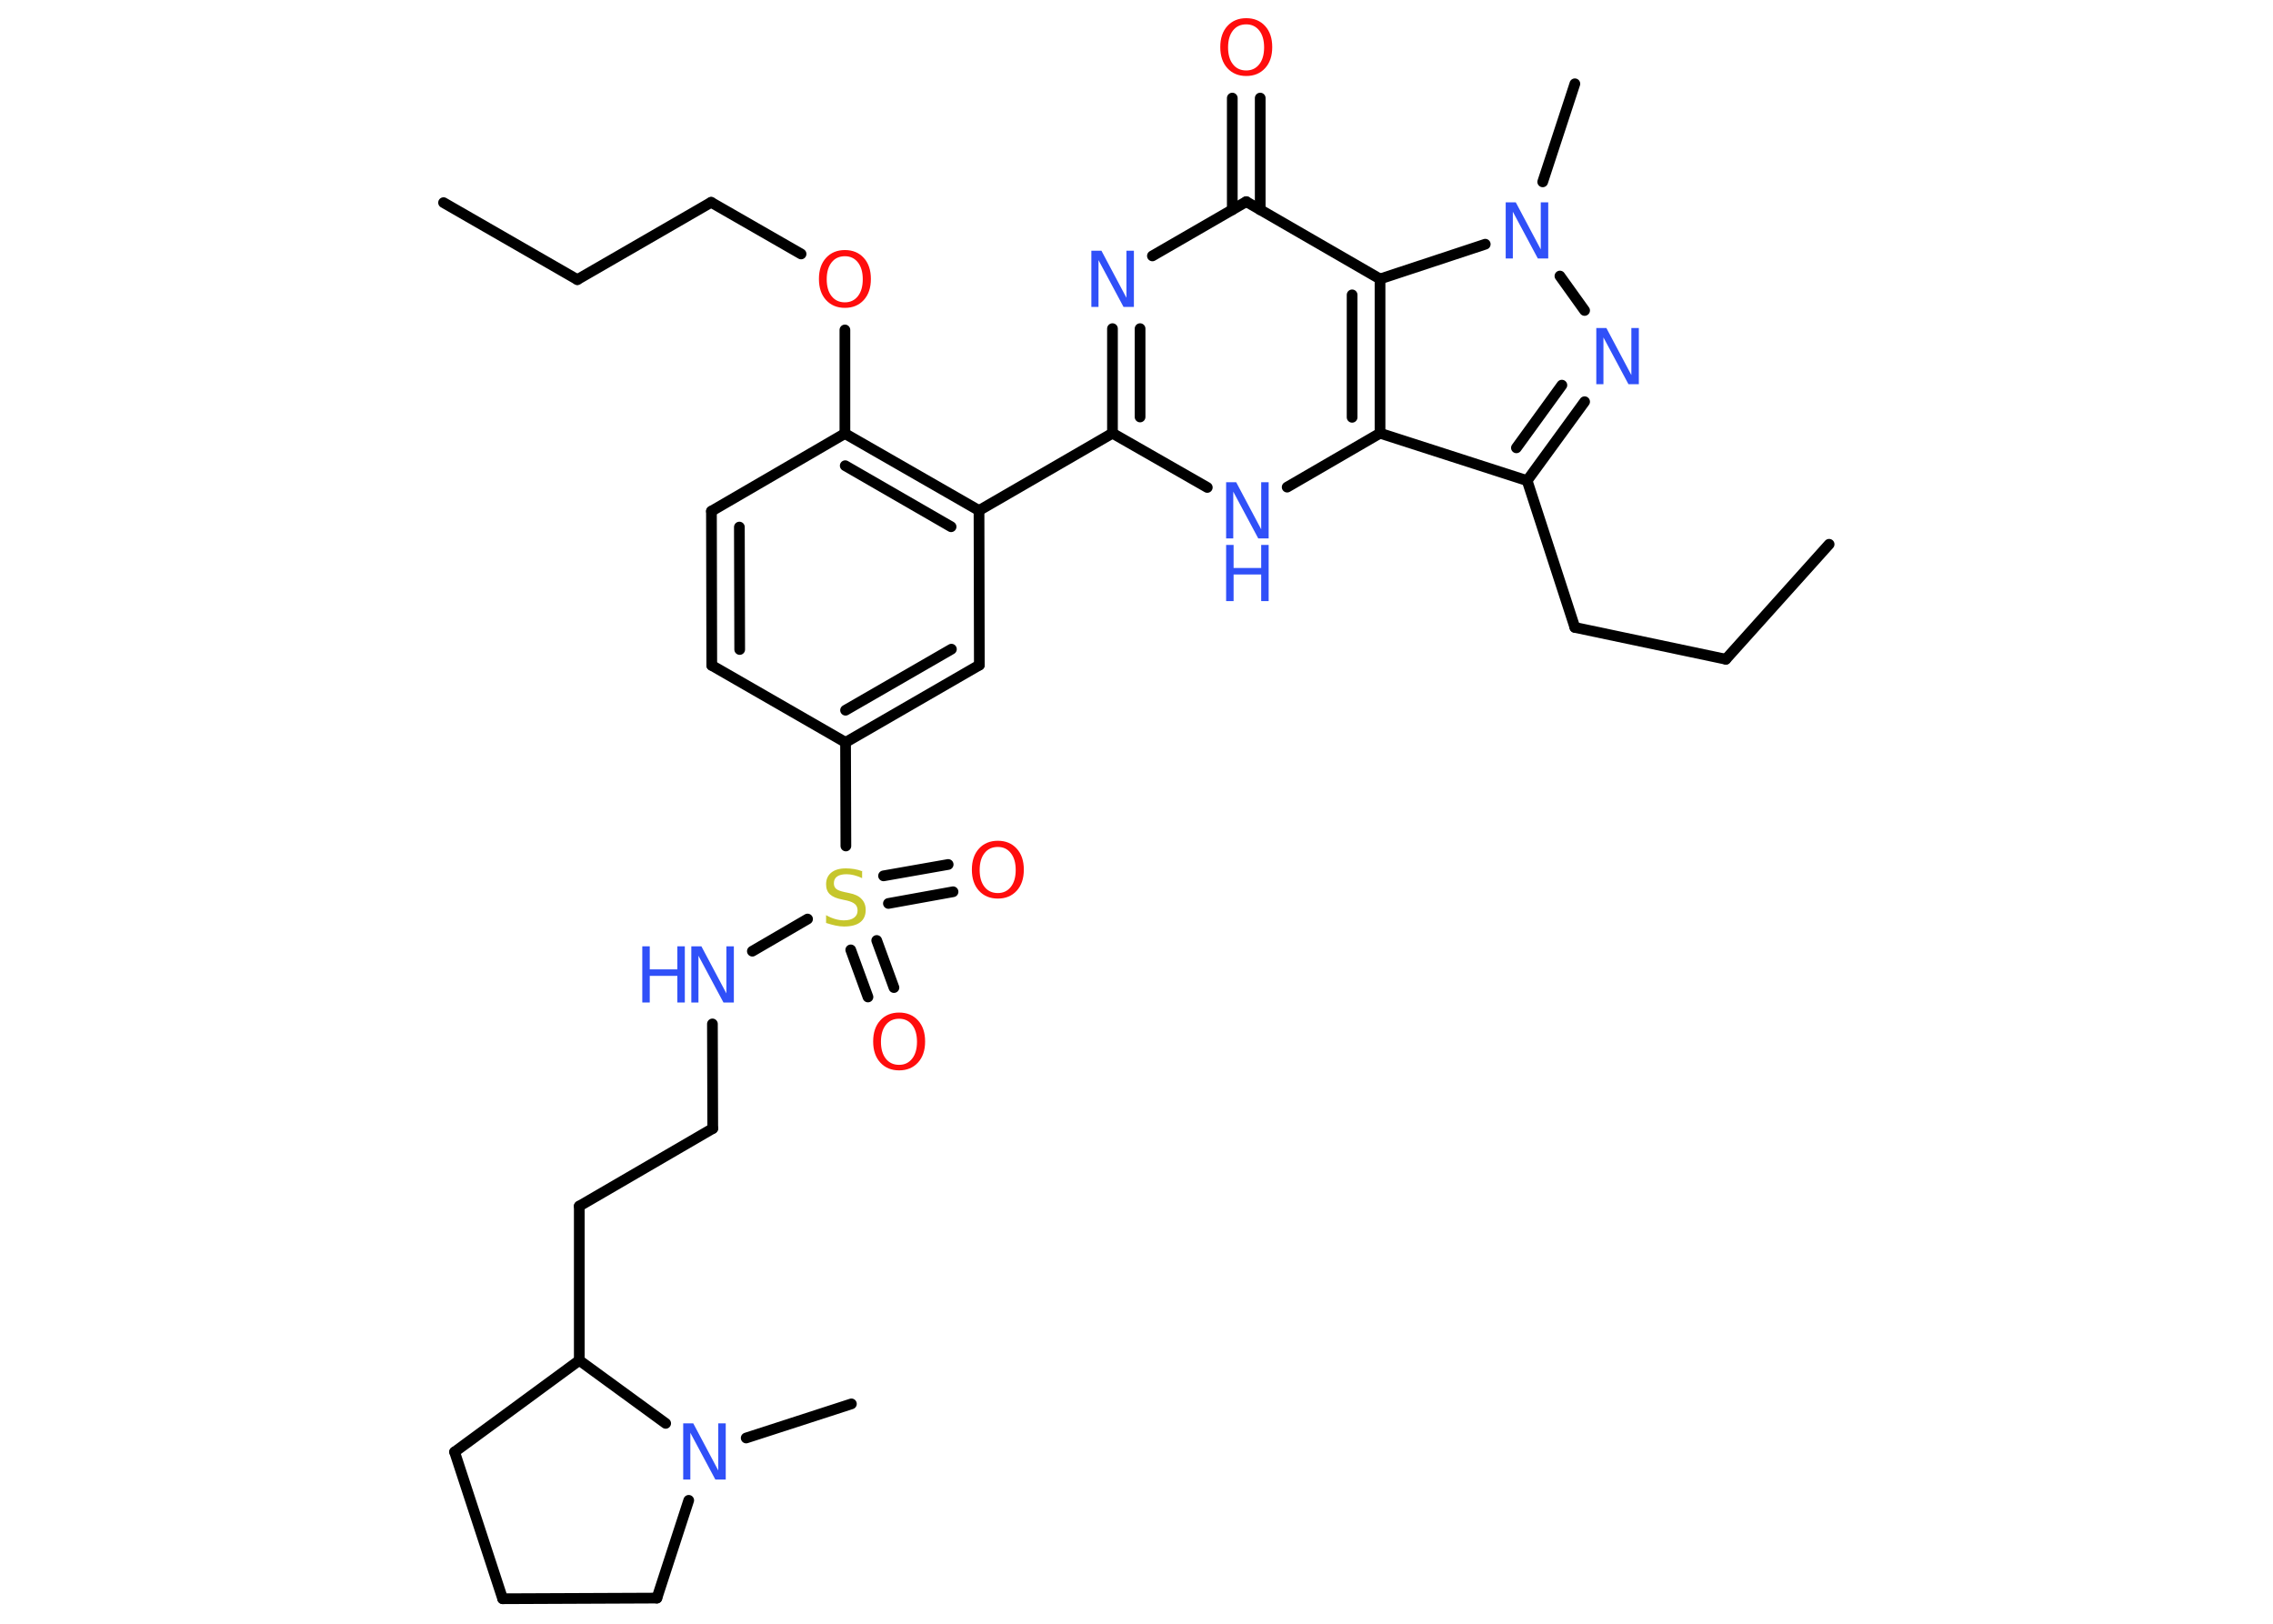 <?xml version='1.0' encoding='UTF-8'?>
<!DOCTYPE svg PUBLIC "-//W3C//DTD SVG 1.1//EN" "http://www.w3.org/Graphics/SVG/1.1/DTD/svg11.dtd">
<svg version='1.2' xmlns='http://www.w3.org/2000/svg' xmlns:xlink='http://www.w3.org/1999/xlink' width='70.0mm' height='50.0mm' viewBox='0 0 70.0 50.0'>
  <desc>Generated by the Chemistry Development Kit (http://github.com/cdk)</desc>
  <g stroke-linecap='round' stroke-linejoin='round' stroke='#000000' stroke-width='.33' fill='#3050F8'>
    <rect x='.0' y='.0' width='70.0' height='50.0' fill='#FFFFFF' stroke='none'/>
    <g id='mol1' class='mol'>
      <line id='mol1bnd1' class='bond' x1='13.66' y1='6.24' x2='17.78' y2='8.61'/>
      <line id='mol1bnd2' class='bond' x1='17.78' y1='8.61' x2='21.9' y2='6.23'/>
      <line id='mol1bnd3' class='bond' x1='21.9' y1='6.23' x2='24.67' y2='7.82'/>
      <line id='mol1bnd4' class='bond' x1='26.02' y1='10.16' x2='26.02' y2='13.35'/>
      <g id='mol1bnd5' class='bond'>
        <line x1='30.15' y1='15.72' x2='26.02' y2='13.35'/>
        <line x1='29.29' y1='16.22' x2='26.03' y2='14.34'/>
      </g>
      <line id='mol1bnd6' class='bond' x1='30.15' y1='15.72' x2='30.16' y2='20.48'/>
      <g id='mol1bnd7' class='bond'>
        <line x1='26.04' y1='22.86' x2='30.16' y2='20.48'/>
        <line x1='26.04' y1='21.87' x2='29.3' y2='19.99'/>
      </g>
      <line id='mol1bnd8' class='bond' x1='26.04' y1='22.86' x2='21.92' y2='20.49'/>
      <g id='mol1bnd9' class='bond'>
        <line x1='21.91' y1='15.74' x2='21.92' y2='20.49'/>
        <line x1='22.77' y1='16.23' x2='22.78' y2='20.0'/>
      </g>
      <line id='mol1bnd10' class='bond' x1='26.02' y1='13.35' x2='21.91' y2='15.74'/>
      <line id='mol1bnd11' class='bond' x1='26.04' y1='22.86' x2='26.05' y2='26.05'/>
      <g id='mol1bnd12' class='bond'>
        <line x1='27.0' y1='28.96' x2='27.53' y2='30.41'/>
        <line x1='26.2' y1='29.25' x2='26.73' y2='30.7'/>
      </g>
      <g id='mol1bnd13' class='bond'>
        <line x1='27.21' y1='26.97' x2='29.2' y2='26.62'/>
        <line x1='27.36' y1='27.82' x2='29.35' y2='27.46'/>
      </g>
      <line id='mol1bnd14' class='bond' x1='24.87' y1='28.3' x2='23.17' y2='29.29'/>
      <line id='mol1bnd15' class='bond' x1='21.94' y1='31.53' x2='21.95' y2='34.75'/>
      <line id='mol1bnd16' class='bond' x1='21.95' y1='34.75' x2='17.84' y2='37.14'/>
      <line id='mol1bnd17' class='bond' x1='17.84' y1='37.14' x2='17.84' y2='41.89'/>
      <line id='mol1bnd18' class='bond' x1='17.84' y1='41.89' x2='14.0' y2='44.71'/>
      <line id='mol1bnd19' class='bond' x1='14.0' y1='44.71' x2='15.48' y2='49.23'/>
      <line id='mol1bnd20' class='bond' x1='15.48' y1='49.23' x2='20.23' y2='49.21'/>
      <line id='mol1bnd21' class='bond' x1='20.23' y1='49.21' x2='21.21' y2='46.2'/>
      <line id='mol1bnd22' class='bond' x1='17.84' y1='41.89' x2='20.5' y2='43.83'/>
      <line id='mol1bnd23' class='bond' x1='22.98' y1='44.28' x2='26.22' y2='43.23'/>
      <line id='mol1bnd24' class='bond' x1='30.15' y1='15.72' x2='34.26' y2='13.34'/>
      <g id='mol1bnd25' class='bond'>
        <line x1='34.26' y1='10.12' x2='34.26' y2='13.34'/>
        <line x1='35.11' y1='10.12' x2='35.11' y2='12.84'/>
      </g>
      <line id='mol1bnd26' class='bond' x1='35.49' y1='7.88' x2='38.38' y2='6.21'/>
      <g id='mol1bnd27' class='bond'>
        <line x1='37.95' y1='6.46' x2='37.95' y2='3.02'/>
        <line x1='38.81' y1='6.46' x2='38.81' y2='3.02'/>
      </g>
      <line id='mol1bnd28' class='bond' x1='38.38' y1='6.21' x2='42.5' y2='8.59'/>
      <g id='mol1bnd29' class='bond'>
        <line x1='42.5' y1='13.34' x2='42.5' y2='8.59'/>
        <line x1='41.64' y1='12.85' x2='41.64' y2='9.08'/>
      </g>
      <line id='mol1bnd30' class='bond' x1='42.5' y1='13.34' x2='39.64' y2='15.0'/>
      <line id='mol1bnd31' class='bond' x1='34.26' y1='13.34' x2='37.18' y2='15.01'/>
      <line id='mol1bnd32' class='bond' x1='42.5' y1='13.34' x2='47.03' y2='14.8'/>
      <line id='mol1bnd33' class='bond' x1='47.03' y1='14.8' x2='48.5' y2='19.32'/>
      <line id='mol1bnd34' class='bond' x1='48.5' y1='19.32' x2='53.15' y2='20.3'/>
      <line id='mol1bnd35' class='bond' x1='53.15' y1='20.3' x2='56.33' y2='16.76'/>
      <g id='mol1bnd36' class='bond'>
        <line x1='47.03' y1='14.8' x2='48.8' y2='12.37'/>
        <line x1='46.7' y1='13.79' x2='48.1' y2='11.86'/>
      </g>
      <line id='mol1bnd37' class='bond' x1='48.8' y1='9.56' x2='48.04' y2='8.5'/>
      <line id='mol1bnd38' class='bond' x1='42.5' y1='8.59' x2='45.74' y2='7.52'/>
      <line id='mol1bnd39' class='bond' x1='47.51' y1='5.6' x2='48.5' y2='2.58'/>
      <path id='mol1atm4' class='atom' d='M26.02 7.89q-.26 .0 -.41 .19q-.15 .19 -.15 .52q.0 .33 .15 .52q.15 .19 .41 .19q.25 .0 .4 -.19q.15 -.19 .15 -.52q.0 -.33 -.15 -.52q-.15 -.19 -.4 -.19zM26.02 7.7q.36 .0 .58 .24q.22 .24 .22 .65q.0 .41 -.22 .65q-.22 .24 -.58 .24q-.36 .0 -.58 -.24q-.22 -.24 -.22 -.65q.0 -.41 .22 -.65q.22 -.24 .58 -.24z' stroke='none' fill='#FF0D0D'/>
      <path id='mol1atm11' class='atom' d='M26.55 26.81v.23q-.13 -.06 -.25 -.09q-.12 -.03 -.23 -.03q-.19 .0 -.29 .07q-.1 .07 -.1 .21q.0 .11 .07 .17q.07 .06 .26 .1l.14 .03q.26 .05 .38 .18q.13 .13 .13 .34q.0 .25 -.17 .38q-.17 .13 -.5 .13q-.12 .0 -.26 -.03q-.14 -.03 -.29 -.08v-.24q.14 .08 .28 .12q.14 .04 .27 .04q.2 .0 .31 -.08q.11 -.08 .11 -.22q.0 -.13 -.08 -.2q-.08 -.07 -.25 -.11l-.14 -.03q-.26 -.05 -.38 -.16q-.12 -.11 -.12 -.31q.0 -.23 .16 -.36q.16 -.13 .45 -.13q.12 .0 .25 .02q.13 .02 .26 .07z' stroke='none' fill='#C6C62C'/>
      <path id='mol1atm12' class='atom' d='M27.69 31.37q-.26 .0 -.41 .19q-.15 .19 -.15 .52q.0 .33 .15 .52q.15 .19 .41 .19q.25 .0 .4 -.19q.15 -.19 .15 -.52q.0 -.33 -.15 -.52q-.15 -.19 -.4 -.19zM27.69 31.18q.36 .0 .58 .24q.22 .24 .22 .65q.0 .41 -.22 .65q-.22 .24 -.58 .24q-.36 .0 -.58 -.24q-.22 -.24 -.22 -.65q.0 -.41 .22 -.65q.22 -.24 .58 -.24z' stroke='none' fill='#FF0D0D'/>
      <path id='mol1atm13' class='atom' d='M30.73 26.08q-.26 .0 -.41 .19q-.15 .19 -.15 .52q.0 .33 .15 .52q.15 .19 .41 .19q.25 .0 .4 -.19q.15 -.19 .15 -.52q.0 -.33 -.15 -.52q-.15 -.19 -.4 -.19zM30.73 25.89q.36 .0 .58 .24q.22 .24 .22 .65q.0 .41 -.22 .65q-.22 .24 -.58 .24q-.36 .0 -.58 -.24q-.22 -.24 -.22 -.65q.0 -.41 .22 -.65q.22 -.24 .58 -.24z' stroke='none' fill='#FF0D0D'/>
      <g id='mol1atm14' class='atom'>
        <path d='M21.29 29.14h.31l.77 1.45v-1.45h.23v1.73h-.32l-.77 -1.44v1.44h-.22v-1.73z' stroke='none'/>
        <path d='M19.78 29.14h.23v.71h.85v-.71h.23v1.73h-.23v-.82h-.85v.82h-.23v-1.73z' stroke='none'/>
      </g>
      <path id='mol1atm21' class='atom' d='M21.04 43.83h.31l.77 1.45v-1.45h.23v1.73h-.32l-.77 -1.44v1.44h-.22v-1.73z' stroke='none'/>
      <path id='mol1atm24' class='atom' d='M33.61 7.72h.31l.77 1.45v-1.45h.23v1.73h-.32l-.77 -1.44v1.44h-.22v-1.73z' stroke='none'/>
      <path id='mol1atm26' class='atom' d='M38.38 .75q-.26 .0 -.41 .19q-.15 .19 -.15 .52q.0 .33 .15 .52q.15 .19 .41 .19q.25 .0 .4 -.19q.15 -.19 .15 -.52q.0 -.33 -.15 -.52q-.15 -.19 -.4 -.19zM38.38 .56q.36 .0 .58 .24q.22 .24 .22 .65q.0 .41 -.22 .65q-.22 .24 -.58 .24q-.36 .0 -.58 -.24q-.22 -.24 -.22 -.65q.0 -.41 .22 -.65q.22 -.24 .58 -.24z' stroke='none' fill='#FF0D0D'/>
      <g id='mol1atm29' class='atom'>
        <path d='M37.76 14.85h.31l.77 1.45v-1.45h.23v1.73h-.32l-.77 -1.44v1.44h-.22v-1.73z' stroke='none'/>
        <path d='M37.76 16.78h.23v.71h.85v-.71h.23v1.73h-.23v-.82h-.85v.82h-.23v-1.73z' stroke='none'/>
      </g>
      <path id='mol1atm34' class='atom' d='M49.16 10.1h.31l.77 1.45v-1.45h.23v1.73h-.32l-.77 -1.44v1.44h-.22v-1.73z' stroke='none'/>
      <path id='mol1atm35' class='atom' d='M46.37 6.23h.31l.77 1.45v-1.45h.23v1.73h-.32l-.77 -1.44v1.44h-.22v-1.73z' stroke='none'/>
    </g>
  </g>
</svg>
